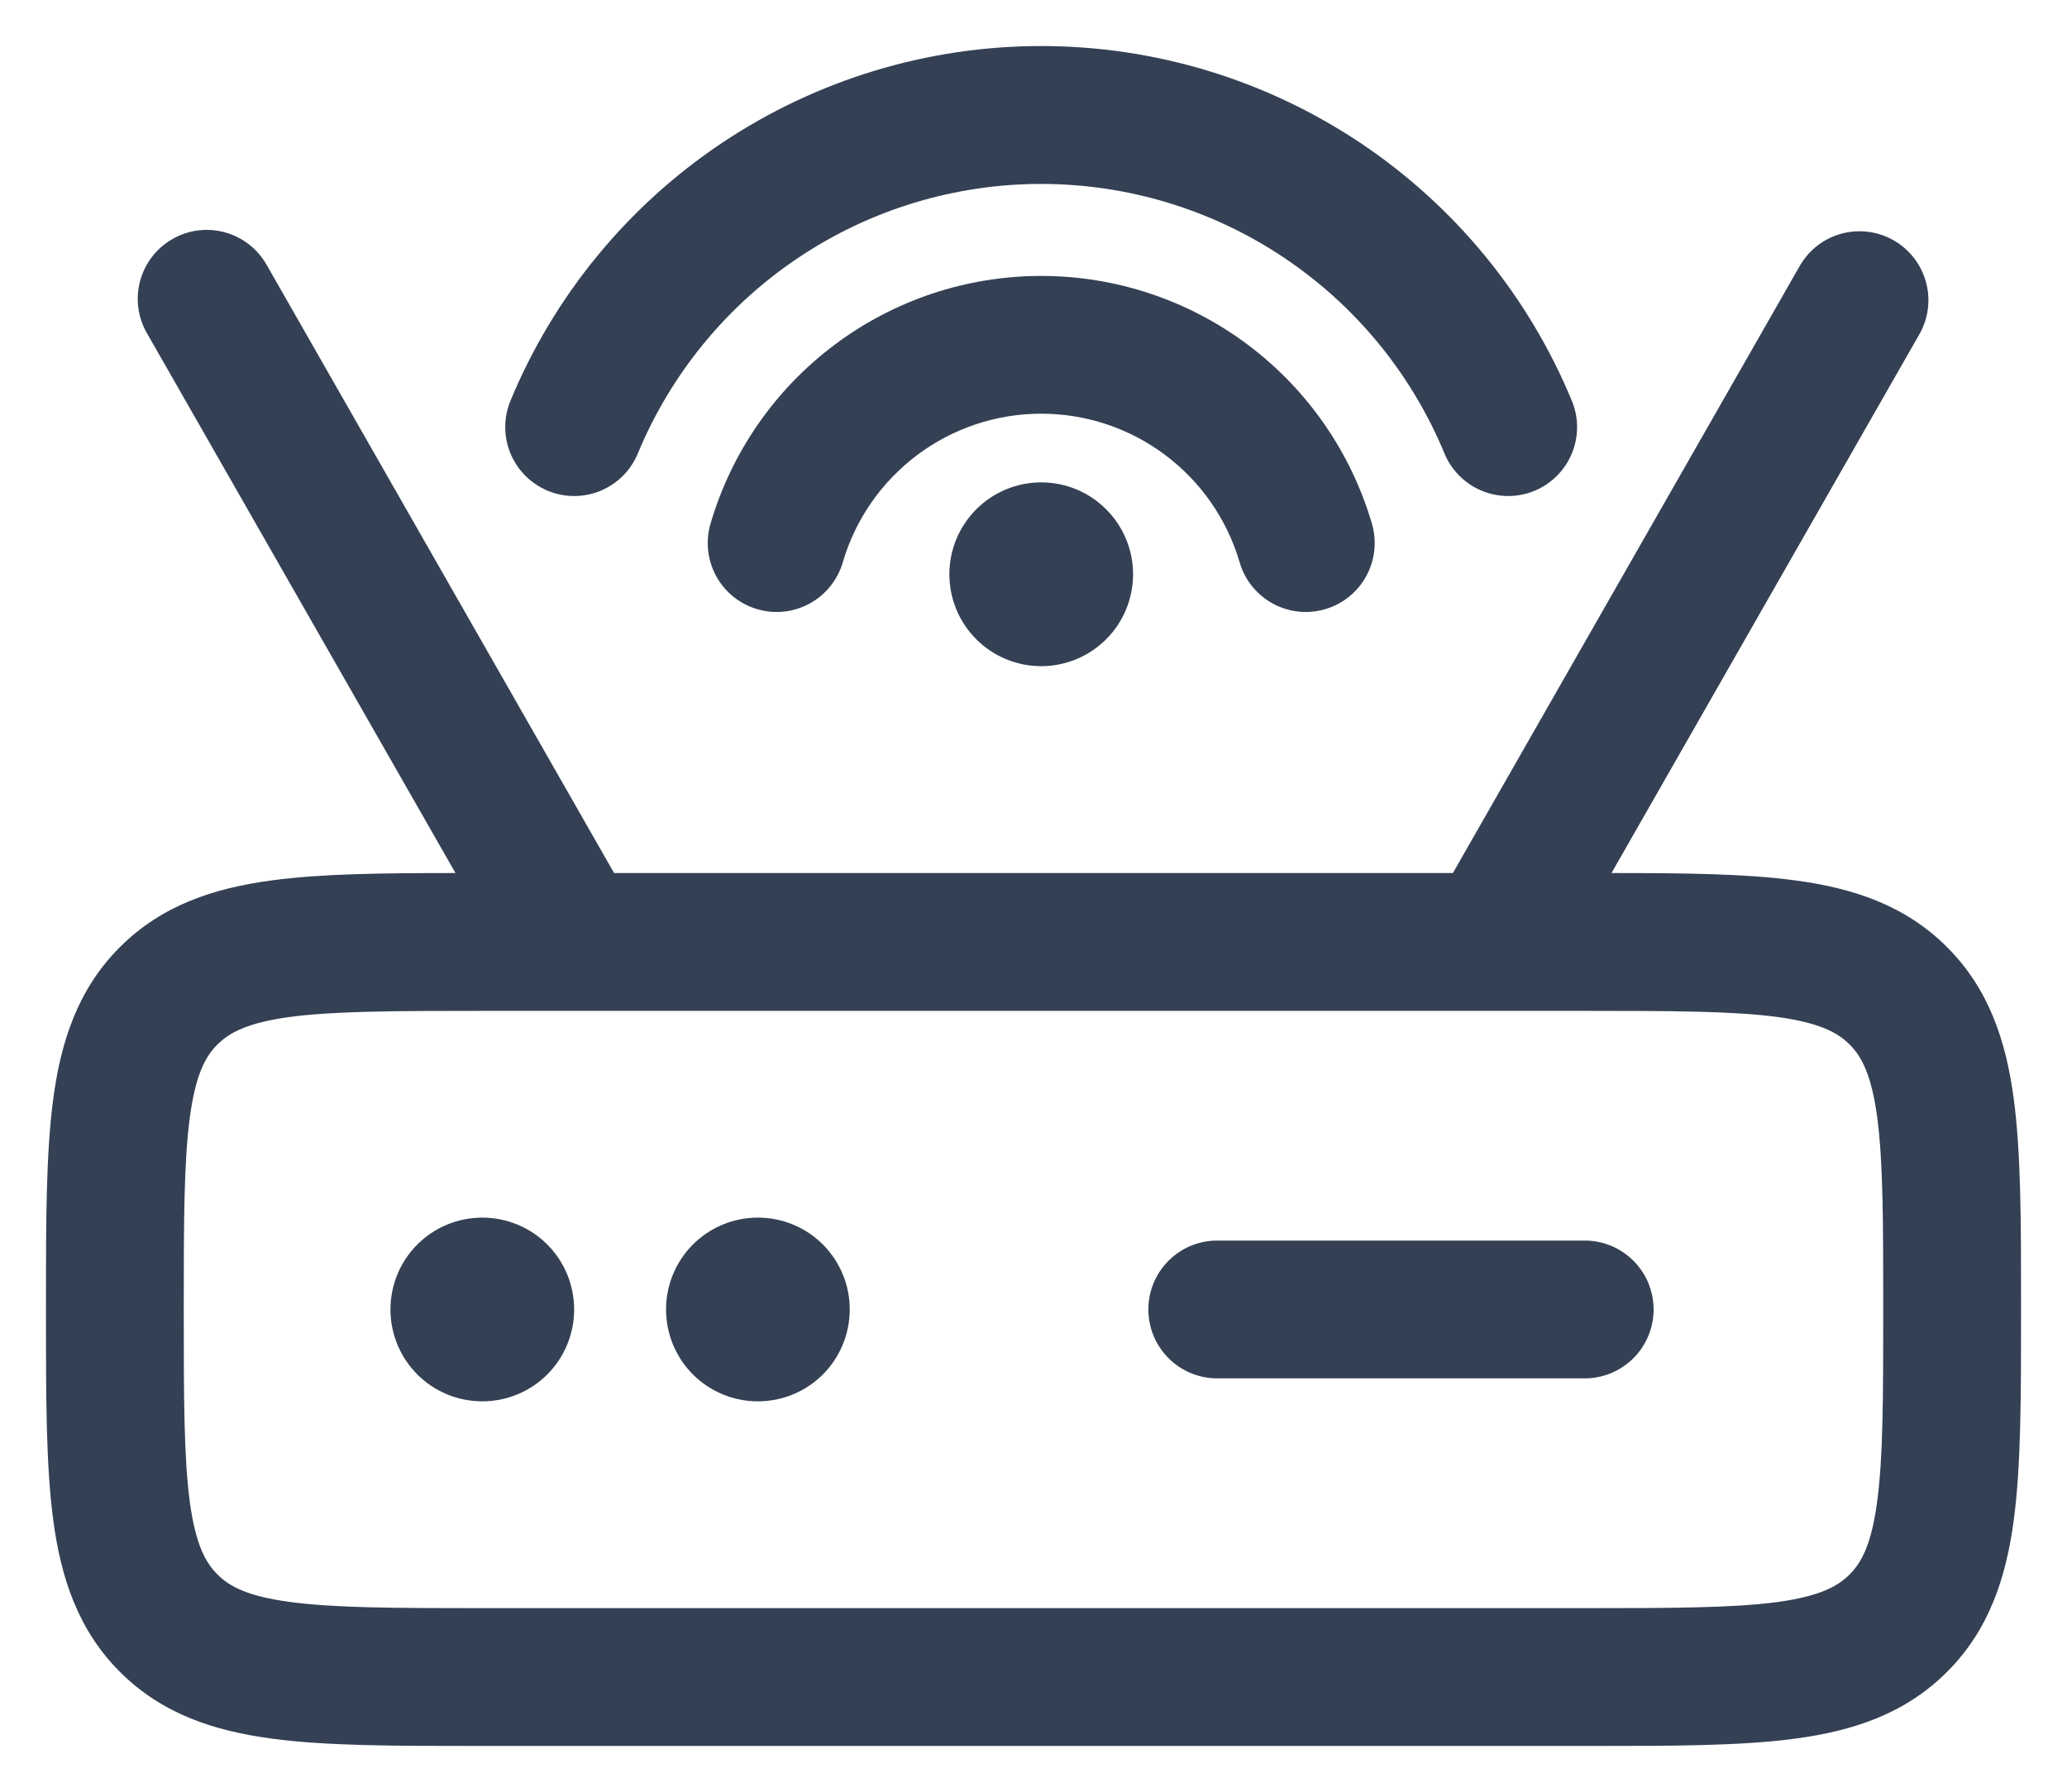 <svg width="30" height="26" viewBox="0 0 30 26" fill="none" xmlns="http://www.w3.org/2000/svg">
<path d="M9.257 6.581C9.737 5.423 10.549 4.433 11.591 3.737C12.633 3.04 13.858 2.669 15.111 2.669C16.365 2.669 17.59 3.04 18.632 3.737C19.674 4.433 20.486 5.423 20.965 6.581C21.067 6.826 21.262 7.02 21.507 7.122C21.752 7.223 22.027 7.223 22.272 7.122C22.517 7.02 22.712 6.826 22.813 6.581C22.915 6.336 22.915 6.06 22.813 5.815C22.183 4.292 21.114 2.989 19.743 2.073C18.372 1.157 16.76 0.668 15.111 0.668C13.463 0.668 11.851 1.157 10.48 2.073C9.109 2.989 8.04 4.292 7.409 5.815C7.308 6.06 7.308 6.336 7.409 6.581C7.511 6.826 7.706 7.02 7.951 7.122C8.196 7.223 8.471 7.223 8.716 7.122C8.961 7.02 9.156 6.826 9.257 6.581ZM8.333 19.002C8.333 19.355 8.193 19.695 7.943 19.945C7.693 20.195 7.354 20.335 7 20.335C6.646 20.335 6.307 20.195 6.057 19.945C5.807 19.695 5.667 19.355 5.667 19.002C5.667 18.648 5.807 18.309 6.057 18.059C6.307 17.809 6.646 17.669 7 17.669C7.354 17.669 7.693 17.809 7.943 18.059C8.193 18.309 8.333 18.648 8.333 19.002ZM12.333 19.002C12.333 19.355 12.193 19.695 11.943 19.945C11.693 20.195 11.354 20.335 11 20.335C10.646 20.335 10.307 20.195 10.057 19.945C9.807 19.695 9.667 19.355 9.667 19.002C9.667 18.648 9.807 18.309 10.057 18.059C10.307 17.809 10.646 17.669 11 17.669C11.354 17.669 11.693 17.809 11.943 18.059C12.193 18.309 12.333 18.648 12.333 19.002ZM16.667 19.002C16.667 18.737 16.772 18.482 16.96 18.295C17.147 18.107 17.401 18.002 17.667 18.002H23C23.265 18.002 23.52 18.107 23.707 18.295C23.895 18.482 24 18.737 24 19.002C24 19.267 23.895 19.521 23.707 19.709C23.52 19.896 23.265 20.002 23 20.002H17.667C17.401 20.002 17.147 19.896 16.96 19.709C16.772 19.521 16.667 19.267 16.667 19.002Z" fill="#344054"/>
<path fill-rule="evenodd" clip-rule="evenodd" d="M2.504 3.468C2.734 3.336 3.007 3.301 3.263 3.371C3.519 3.441 3.736 3.609 3.868 3.84L8.913 12.669H21.087L26.132 3.84C26.267 3.616 26.484 3.454 26.737 3.388C26.989 3.323 27.258 3.358 27.485 3.488C27.711 3.617 27.878 3.83 27.95 4.082C28.022 4.333 27.992 4.602 27.868 4.832L23.389 12.669C24.447 12.669 25.339 12.678 26.059 12.776C26.896 12.888 27.652 13.136 28.259 13.744C28.867 14.35 29.115 15.106 29.227 15.944C29.333 16.736 29.333 17.736 29.333 18.933V19.072C29.333 20.27 29.333 21.269 29.227 22.061C29.115 22.898 28.867 23.654 28.259 24.261C27.652 24.869 26.896 25.117 26.059 25.229C25.267 25.336 24.268 25.336 23.069 25.336H6.931C5.733 25.336 4.733 25.336 3.941 25.229C3.104 25.117 2.348 24.869 1.741 24.261C1.133 23.654 0.885 22.898 0.773 22.061C0.667 21.269 0.667 20.269 0.667 19.072V18.933C0.667 17.734 0.667 16.736 0.773 15.944C0.885 15.106 1.133 14.35 1.74 13.744C2.348 13.136 3.104 12.888 3.94 12.776C4.661 12.678 5.553 12.669 6.611 12.669L2.131 4.832C1.999 4.601 1.965 4.328 2.035 4.072C2.105 3.816 2.274 3.599 2.504 3.468ZM21.647 14.669H23C24.285 14.669 25.149 14.672 25.793 14.757C26.408 14.841 26.672 14.984 26.845 15.157C27.019 15.33 27.161 15.594 27.245 16.21C27.331 16.853 27.333 17.717 27.333 19.002C27.333 20.288 27.331 21.152 27.244 21.796C27.161 22.41 27.019 22.674 26.844 22.848C26.671 23.021 26.408 23.164 25.793 23.248C25.149 23.333 24.285 23.336 23 23.336H7C5.715 23.336 4.851 23.333 4.207 23.246C3.592 23.164 3.328 23.021 3.155 22.846C2.981 22.673 2.839 22.41 2.755 21.796C2.669 21.152 2.667 20.288 2.667 19.002C2.667 17.717 2.669 16.853 2.756 16.209C2.839 15.594 2.981 15.33 3.156 15.157C3.329 14.984 3.592 14.841 4.207 14.757C4.851 14.672 5.715 14.669 7 14.669H21.647Z" fill="#344054"/>
<path d="M15.112 6.003C14.463 6.003 13.832 6.213 13.313 6.602C12.794 6.991 12.414 7.538 12.232 8.16C12.158 8.415 11.985 8.63 11.753 8.757C11.52 8.885 11.247 8.915 10.992 8.84C10.737 8.766 10.523 8.594 10.395 8.361C10.268 8.129 10.238 7.855 10.312 7.6C10.616 6.563 11.248 5.651 12.113 5.003C12.978 4.354 14.031 4.004 15.112 4.004C16.193 4.004 17.246 4.354 18.111 5.003C18.976 5.651 19.608 6.563 19.912 7.6C19.986 7.855 19.956 8.129 19.829 8.361C19.701 8.594 19.487 8.766 19.232 8.84C18.977 8.915 18.704 8.885 18.471 8.757C18.239 8.63 18.066 8.415 17.992 8.16C17.81 7.538 17.43 6.991 16.911 6.602C16.392 6.213 15.761 6.003 15.112 6.003Z" fill="#344054"/>
<path d="M15.112 9.667C15.466 9.667 15.805 9.526 16.055 9.276C16.305 9.026 16.445 8.687 16.445 8.333C16.445 7.98 16.305 7.641 16.055 7.391C15.805 7.14 15.466 7 15.112 7C14.758 7 14.419 7.14 14.169 7.391C13.919 7.641 13.779 7.98 13.779 8.333C13.779 8.687 13.919 9.026 14.169 9.276C14.419 9.526 14.758 9.667 15.112 9.667Z" fill="#344054"/>
</svg>
